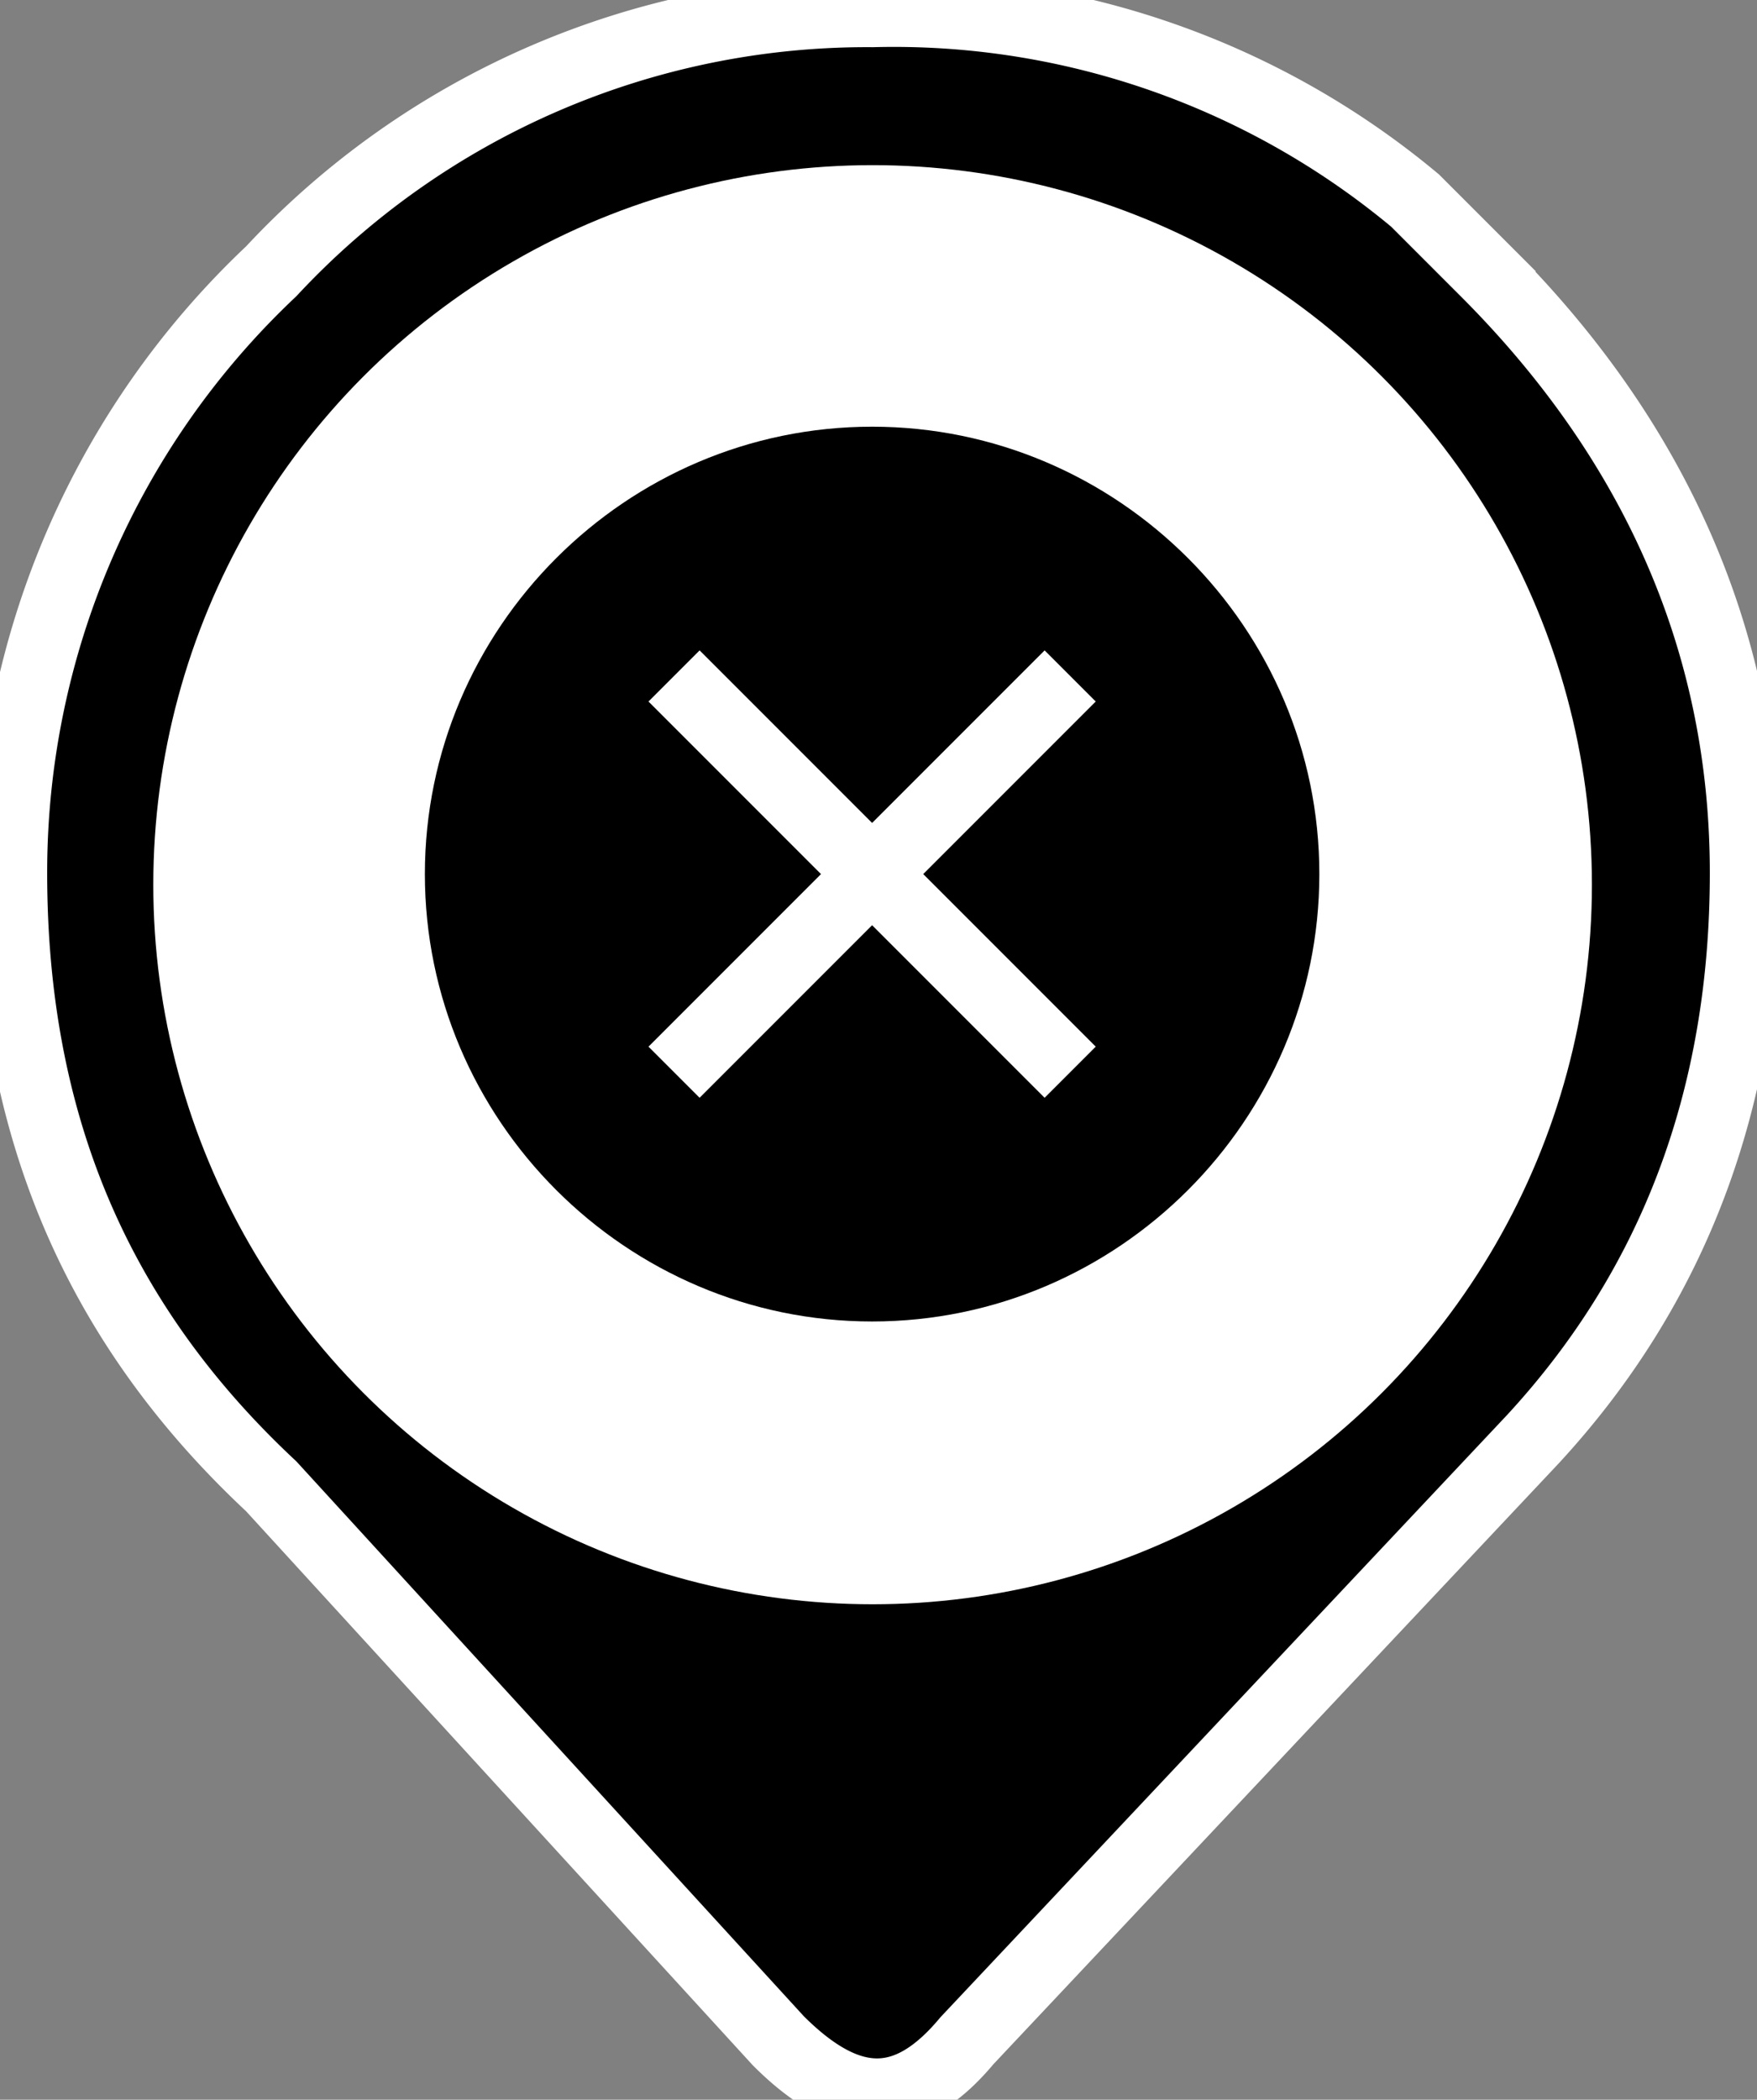 <svg xmlns="http://www.w3.org/2000/svg" version="1" viewBox="0 0 149 178"><rect x="0" y="0" width="149" height="178" fill="#808080" stroke="none"/><path fill="{mapIconColor}" stroke="#FFF" stroke-miterlimit="10" stroke-width="6" d="M126 23l-6-6A69 69 0 0 0 74 1a69 69 0 0 0-51 22A70 70 0 0 0 1 74c0 21 7 38 22 52l43 47c6 6 11 6 16 0l48-51c12-13 18-29 18-48 0-20-8-37-22-51z"/><circle cx="74" cy="75" r="61" fill="#fff"/><circle cx="74" cy="75" r="{pinInnerCircleRadius}" fill="{mapIconColorInnerCircle}"/><svg xmlns="http://www.w3.org/2000/svg" viewBox="-11.3 -6 55 55"><path d="M16 2C8.3 2 2 8.3 2 16s6.3 14 14 14 14-6.3 14-14S23.7 2 16 2zm5.4 21L16 17.6 10.6 23 9 21.4l5.4-5.4L9 10.6 10.6 9l5.4 5.4L21.4 9l1.6 1.6-5.4 5.4 5.4 5.4-1.6 1.6z"/><path d="M21.4 23L16 17.6 10.6 23 9 21.4l5.4-5.4L9 10.6 10.6 9l5.4 5.4L21.4 9l1.6 1.6-5.4 5.4 5.4 5.4-1.6 1.6z" opacity="0"/></svg></svg>